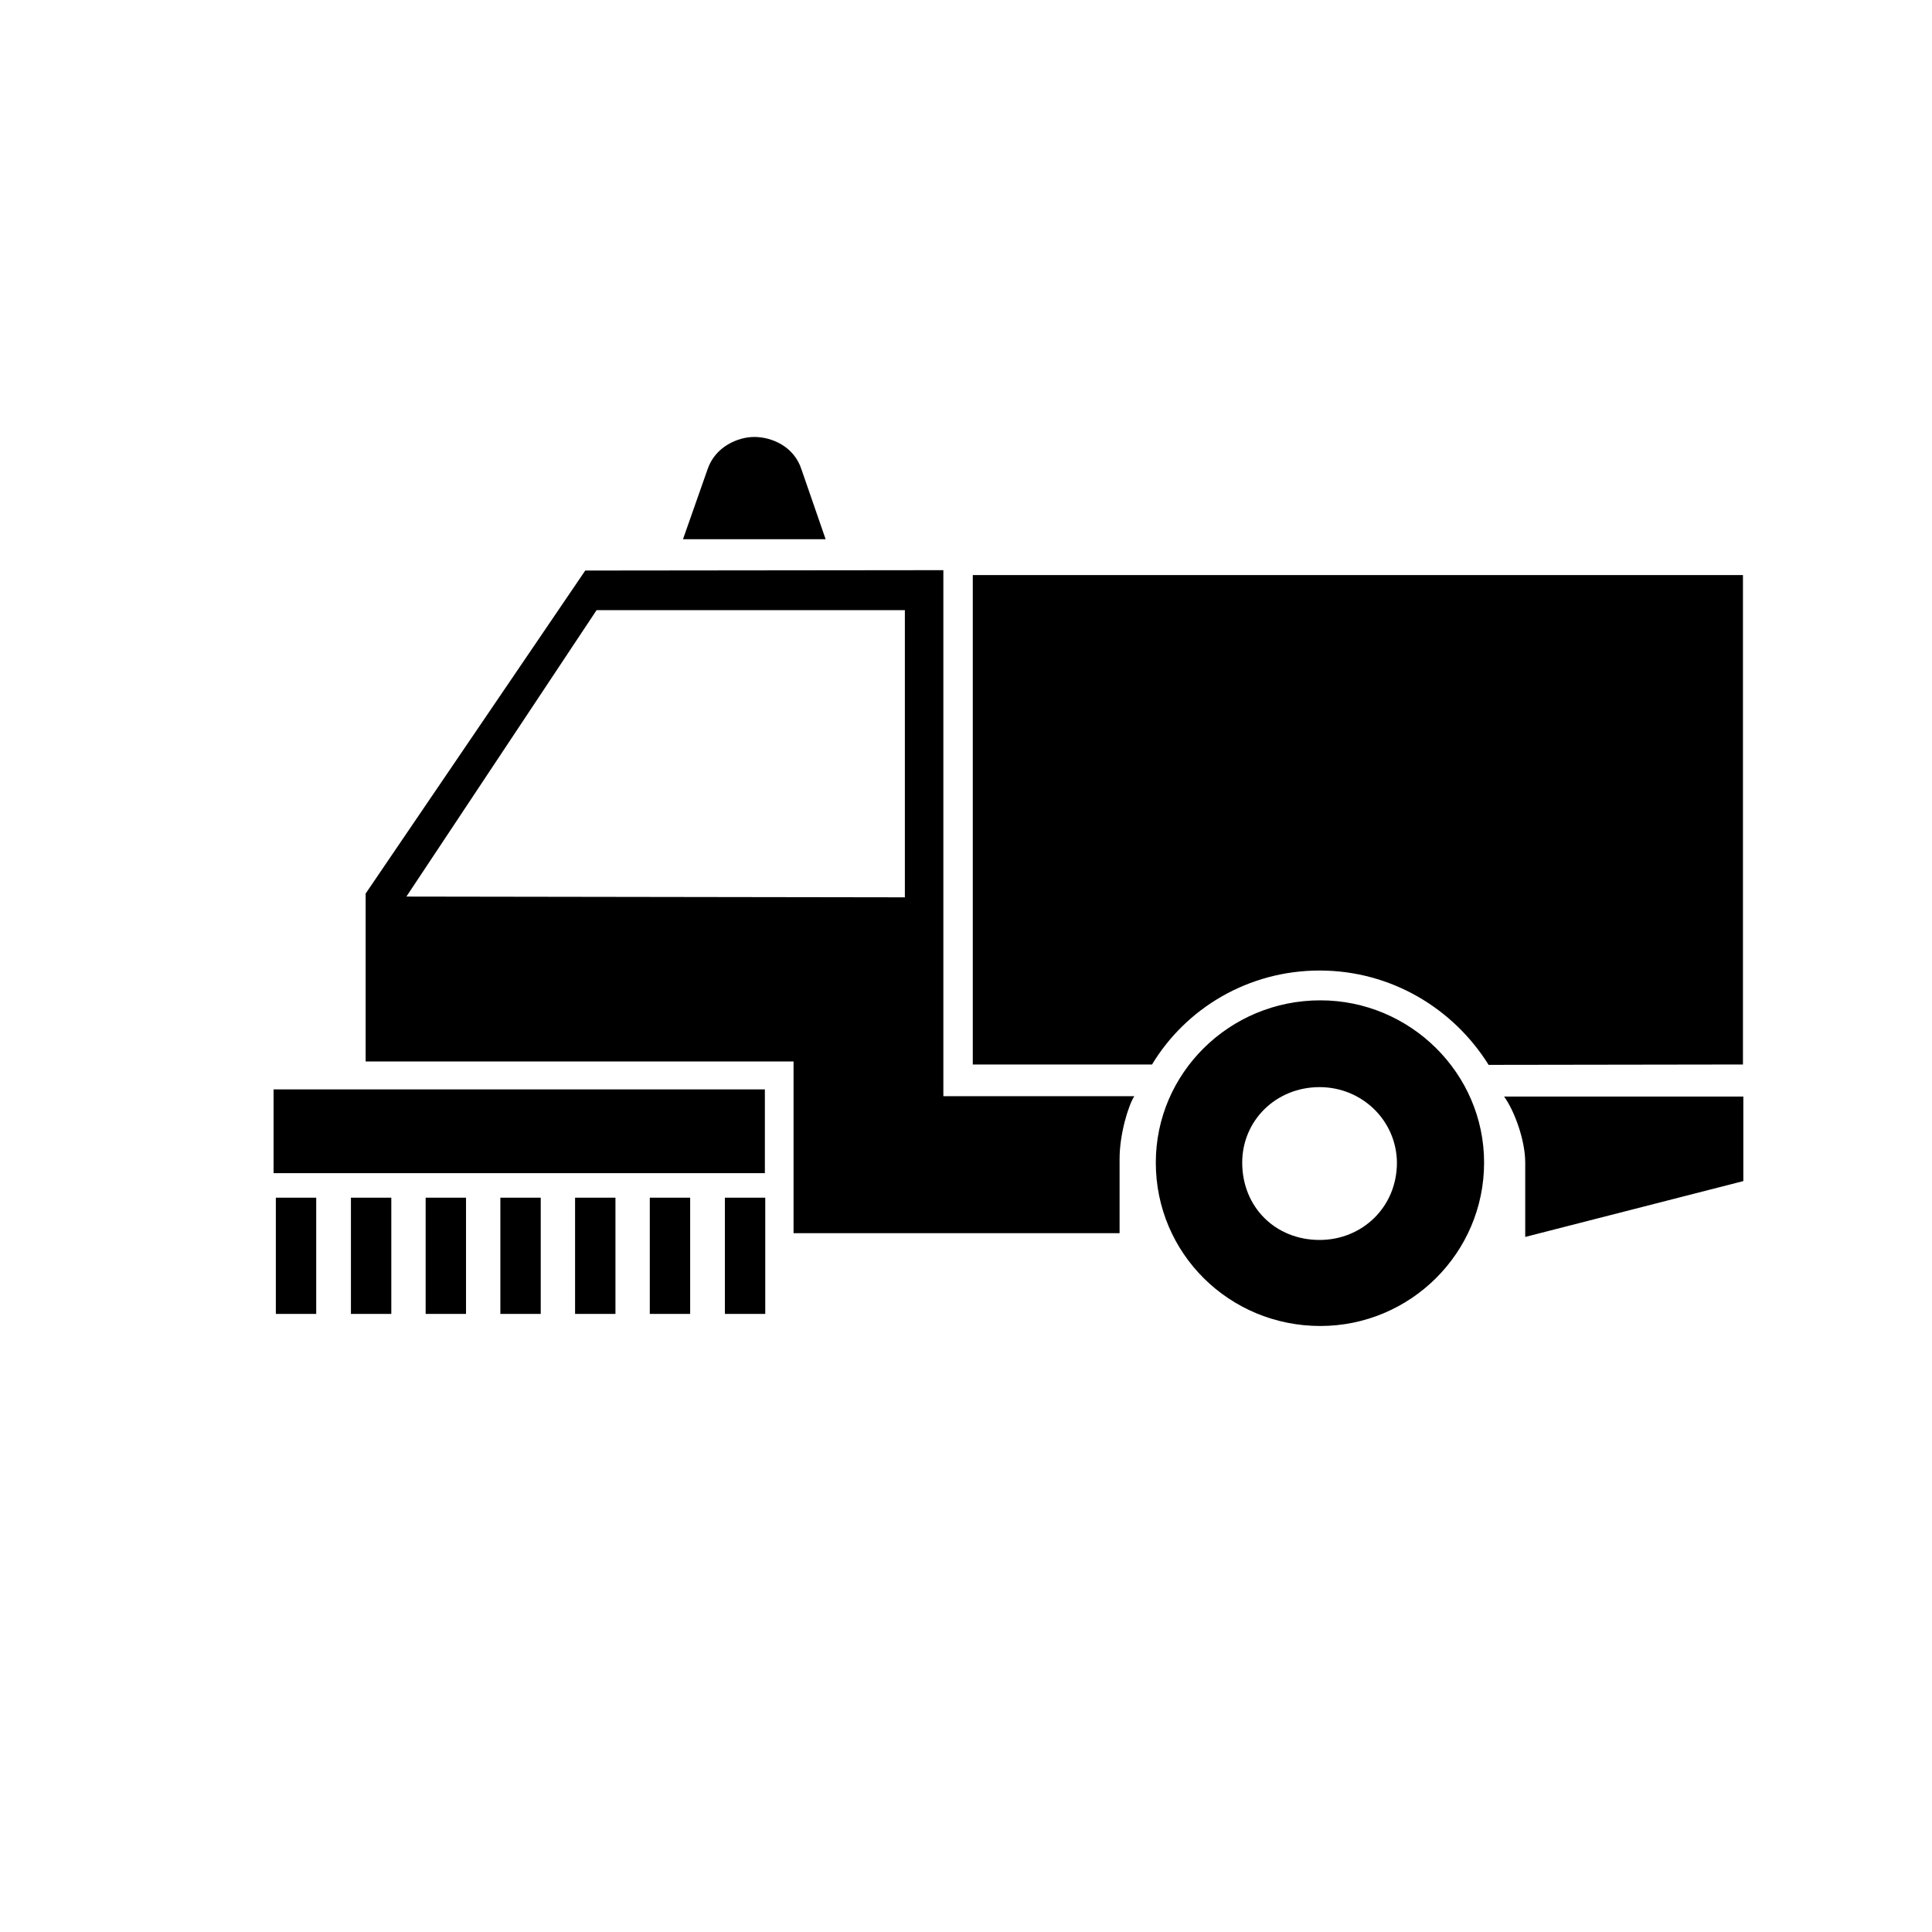 <?xml version="1.0" encoding="utf-8"?>
<!-- Generator: Adobe Illustrator 18.1.1, SVG Export Plug-In . SVG Version: 6.00 Build 0)  -->
<!DOCTYPE svg PUBLIC "-//W3C//DTD SVG 1.1//EN" "http://www.w3.org/Graphics/SVG/1.1/DTD/svg11.dtd">
<svg version="1.1" id="Layer_1" xmlns="http://www.w3.org/2000/svg" xmlns:xlink="http://www.w3.org/1999/xlink" x="0px" y="0px"
	 width="512px" height="512px" viewBox="-223 25 512 512" enable-background="new -223 25 512 512" xml:space="preserve">
<path fill-rule="evenodd" clip-rule="evenodd" d="M-4.2,167.9H-42l6.5-18.5c2-6,8-8.6,12.4-8.6c4.5,0,10.5,2.4,12.5,8.6L-4.2,167.9
	L-4.2,167.9z M73.7,351.8v-19.7c0-6.5,2.3-14.1,3.9-16.6H27V176.1l-94.9,0.1l-58.2,85.6v44.5h113.4v45.5H73.7L73.7,351.8z
	 M126.7,313.1c-11.6,0-20.5,8.9-20.5,20c0,11.8,8.8,20.5,20.5,20.5c11.3,0,20.5-8.7,20.5-20.5C147.1,322,138,313.1,126.7,313.1
	L126.7,313.1z M126.9,290.1c-24.1,0-43.6,19.3-43.6,43c0,24.1,19.5,43.3,43.6,43.3c23.8,0,43.4-19.3,43.4-43.3
	C170.3,309.4,150.7,290.1,126.9,290.1L126.9,290.1z M-64.9,186.7l-50.4,75.9l132.1,0.2v-76.1H-64.9L-64.9,186.7z M181.2,352.8
	l57.8-14.8v-22.4h-63.4c2.7,3.7,5.6,11.5,5.6,17.5V352.8L181.2,352.8z M82.3,307.1c9-14.9,25.5-24.9,44.4-24.9
	c19,0,35.5,10.1,44.8,25l67.4-0.1V177.4H34.8v129.7H82.3L82.3,307.1z M-150.5,313.7v22.2h130.2v-22.2H-150.5L-150.5,313.7z
	 M-149.9,342.4v30.8h10.7v-30.8H-149.9L-149.9,342.4z M-130,342.4v30.8h10.7v-30.8H-130L-130,342.4z M-110.2,342.4v30.8h10.7v-30.8
	H-110.2L-110.2,342.4z M-90.4,342.4v30.8h10.7v-30.8H-90.4L-90.4,342.4z M-70.6,342.4v30.8h10.7v-30.8H-70.6L-70.6,342.4z
	 M-50.8,342.4v30.8h10.7v-30.8H-50.8L-50.8,342.4z M-30.9,342.4v30.8h10.7v-30.8H-30.9L-30.9,342.4z"/>
</svg>
